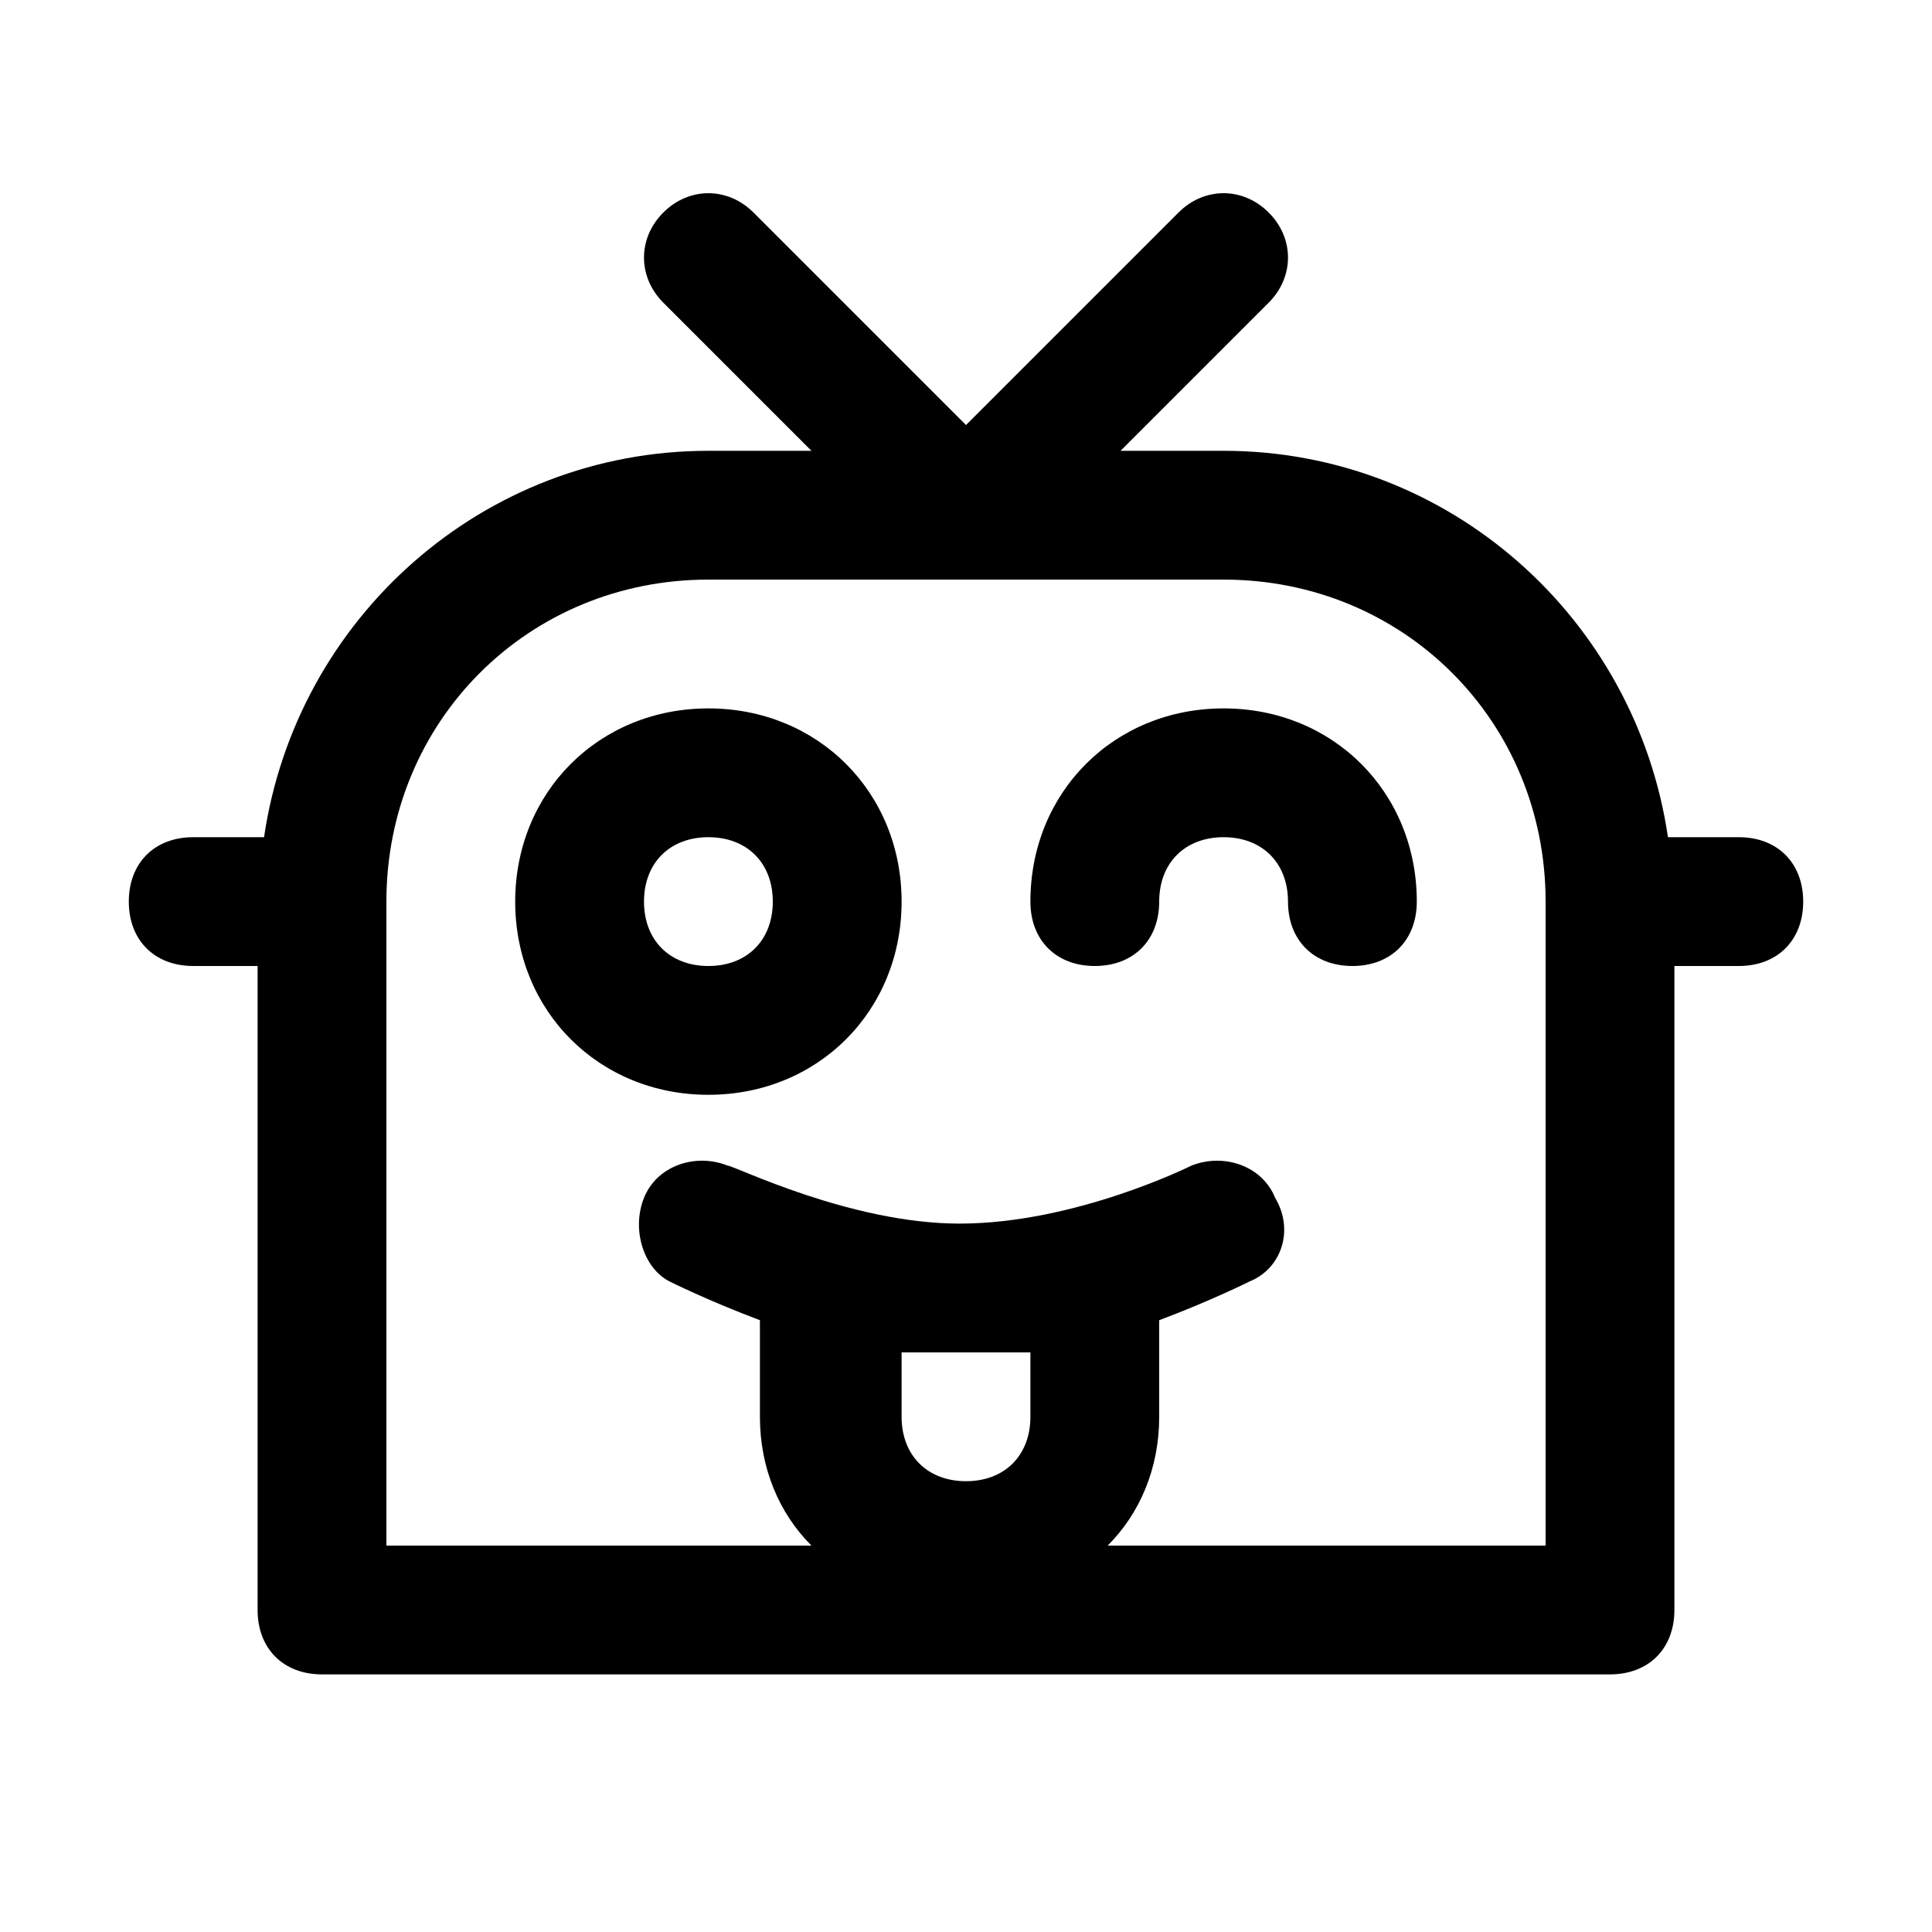 <svg xmlns="http://www.w3.org/2000/svg" viewBox="0 0 30 30">
<rect fill="none" width="30" height="30"/>
<g>
	<g>
		<path d="M11,11c-1.7,0-3,1.3-3,3s1.3,3,3,3s3-1.3,3-3S12.7,11,11,11z M11,15c-0.6,0-1-0.4-1-1s0.4-1,1-1s1,0.4,1,1S11.6,15,11,15z
			"/>
		<path d="M19,11c-1.7,0-3,1.3-3,3c0,0.6,0.4,1,1,1s1-0.4,1-1c0-0.6,0.4-1,1-1s1,0.4,1,1c0,0.6,0.4,1,1,1s1-0.4,1-1
			C22,12.3,20.7,11,19,11z"/>
		<path d="M27,13h-1.1c-0.5-3.4-3.4-6-6.9-6h-1.6l2.3-2.3c0.4-0.4,0.4-1,0-1.4s-1-0.4-1.4,0L15,6.6l-3.3-3.3c-0.4-0.4-1-0.4-1.4,0
			s-0.4,1,0,1.4L12.6,7H11c-3.5,0-6.4,2.6-6.9,6H3c-0.6,0-1,0.4-1,1c0,0.6,0.4,1,1,1h1v10c0,0.6,0.4,1,1,1h20c0.6,0,1-0.4,1-1V15h1
			c0.6,0,1-0.4,1-1C28,13.4,27.6,13,27,13z M14,21h2v1c0,0.6-0.4,1-1,1s-1-0.4-1-1V21z M24,24h-6.8c0.5-0.5,0.8-1.2,0.8-2v-1.5
			c0.8-0.3,1.4-0.6,1.4-0.6c0.5-0.2,0.7-0.8,0.4-1.3c-0.2-0.5-0.8-0.7-1.3-0.5c0,0-1.8,0.9-3.6,0.9c-1.7,0-3.5-0.9-3.6-0.9
			c-0.5-0.2-1.1,0-1.3,0.5c-0.2,0.5,0,1.1,0.4,1.3c0,0,0.6,0.3,1.4,0.6V22c0,0.8,0.3,1.5,0.8,2H6V14c0-2.8,2.2-5,5-5h8
			c2.8,0,5,2.2,5,5V24z"/>
	</g>
	<rect fill="none" width="30" height="30"/>
</g>
</svg>
